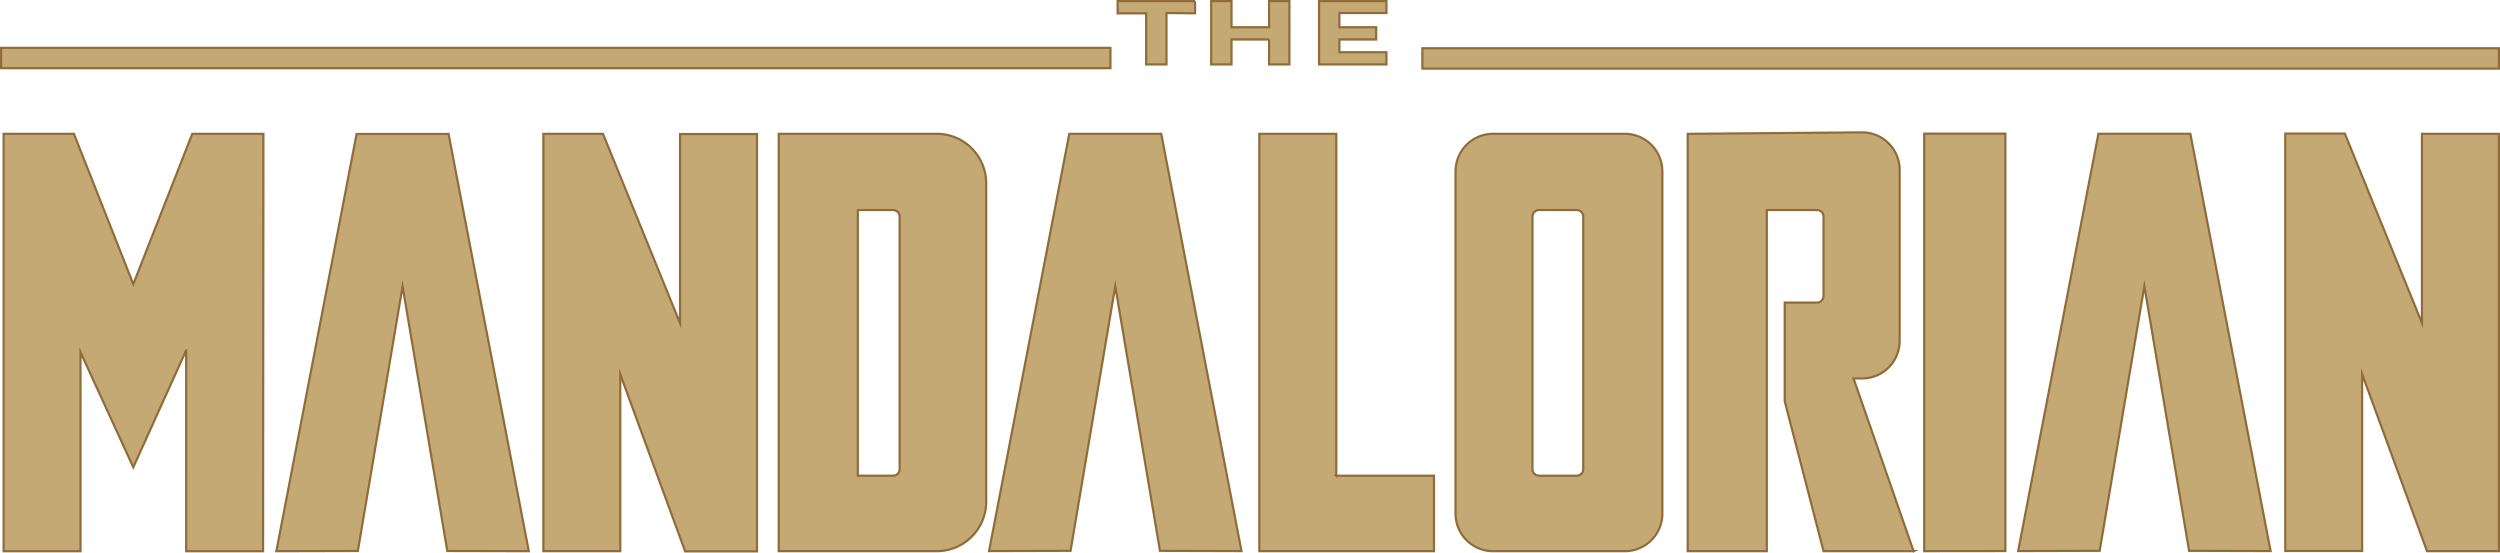 <svg xmlns="http://www.w3.org/2000/svg" width="587.787" height="129.988" viewBox="0 0 587.787 129.988">
  <defs>
    <style>
      .cls-1 {
        fill: #c5a974;
        stroke: #8f6c3a;
        stroke-miterlimit: 22.926;
        stroke-width: 0.52px;
        fill-rule: evenodd;
      }
    </style>
  </defs>
  <g id="The_Mandalorian_logo" transform="translate(0.26 0.26)">
    <path id="svg_1" class="cls-1" d="M13.62,53.46V151.6H31.7V104.815h0l12.406,27.038,12.43-27.478h.008L56.538,151.6H74.62c.04-51.459.064-81.082.08-98.131h0L57.979,53.46h0L44.108,88.806,30.149,53.46H13.62Z" transform="translate(-13.028 -22.26)"/>
    <path id="svg_2" class="cls-1" d="M123.409,89.343l-10.517,62.208L93.73,151.6,112.6,53.5h21.619l18.866,98.1-19.162-.048Z" transform="translate(-29.016 -22.268)"/>
    <path id="svg_3" class="cls-1" d="M222.306,151.639H205.5c-1.121-3.042-4.57-12.463-15.256-41.638h0v41.59H172.16V53.46h14.015L204.3,97.987h0V53.508h18.089v98.131h-.088Z" transform="translate(-44.669 -22.26)"/>
    <path id="svg_4" class="cls-1" d="M733.968,151.579H717.159c-1.113-3.034-4.562-12.454-15.256-41.63h0v41.582H683.83V53.4h14.007l18.129,44.527h0V53.448h18.089v98.131h-.088Z" transform="translate(-146.79 -22.248)"/>
    <path id="svg_5" class="cls-1" d="M332.751,89.3l-10.509,62.208-19.162.056L321.946,53.46h21.619l18.866,98.107-19.162-.056Z" transform="translate(-70.799 -22.26)"/>
    <path id="svg_6" class="cls-1" d="M635.041,89.293,624.532,151.5l-19.162.056L624.236,53.45h21.619l18.866,98.107-19.162-.056Z" transform="translate(-131.13 -22.258)"/>
    <path id="svg_7" class="cls-1" d="M596.852,151.551l-19.082.024h0V53.42h19.082v98.131Z" transform="translate(-125.622 -22.252)"/>
    <path id="svg_8" class="cls-1" d="M278.439,151.591H241.3V53.46h37.139a11.645,11.645,0,0,1,11.638,11.646v74.847a11.638,11.638,0,0,1-11.638,11.638h0Zm-10.261-17.745h0a1.541,1.541,0,0,0,1.545-1.545h0V72.926a1.546,1.546,0,0,0-1.545-1.545h-8.284v62.465h8.284Z" transform="translate(-58.469 -22.26)"/>
    <path id="svg_9" class="cls-1" d="M479.9,53.468l-30.968-.008h0a8.824,8.824,0,0,0-8.821,8.829H440.1v80.482h.008a8.822,8.822,0,0,0,8.821,8.821H479.9a8.824,8.824,0,0,0,8.829-8.821h0V62.289h0a8.824,8.824,0,0,0-8.829-8.821Zm-11.318,80.378a1.541,1.541,0,0,0,1.545-1.545h0V72.926h0a1.546,1.546,0,0,0-1.545-1.545h-8.845a1.551,1.551,0,0,0-1.545,1.545v.008h0V132.3h0a1.546,1.546,0,0,0,1.545,1.545h8.845Z" transform="translate(-98.145 -22.26)"/>
    <path id="svg_10" class="cls-1" d="M400.559,133.846h22.972v17.745H382.47V53.46H400.56v80.386h0Z" transform="translate(-86.644 -22.26)"/>
    <path id="svg_11" class="cls-1" d="M538.692,93.061a1.551,1.551,0,0,0,1.545-1.545V72.842h0a1.551,1.551,0,0,0-1.545-1.545H526.9v80.21H508.3V53.384h0l41.013-.344h-.008a8.83,8.83,0,0,1,8.829,8.829v40.2a8.83,8.83,0,0,1-8.829,8.829h-2.017c8.26,23.748,12.23,35.154,14.135,40.637l.064-.032H540.237c-5.107-19.73-7.756-29.96-9.125-35.258h0V93.061h7.58Z" transform="translate(-111.757 -22.176)"/>
    <path id="svg_12" class="cls-1" d="M381.945,23.5v5.867h4.778V14.48h-4.778v6.147h-8.837V14.48H368.33V29.368h4.779V23.5h8.837Z" transform="translate(-83.821 -14.48)"/>
    <path id="svg_13" class="cls-1" d="M359.049,14.48v2.874l-6.716-.072V29.368h-4.779V17.354H340.84V14.48h18.21Z" transform="translate(-78.335 -14.48)"/>
    <path id="svg_14" class="cls-1" d="M404.8,23.5v3H415.86v2.865H400.02V14.48h15.84v2.8H404.8v3.346h8.645V23.5H404.8Z" transform="translate(-90.146 -14.48)"/>
    <path id="svg_15" class="cls-1" d="M12.88,32.988H273.7V28.21H12.88v4.778h0Z" transform="translate(-12.88 -17.22)"/>
    <path id="svg_16" class="cls-1" d="M683.468,33.108H430.36V28.33H683.468v4.778Z" transform="translate(-96.202 -17.244)"/>
  </g>
</svg>
